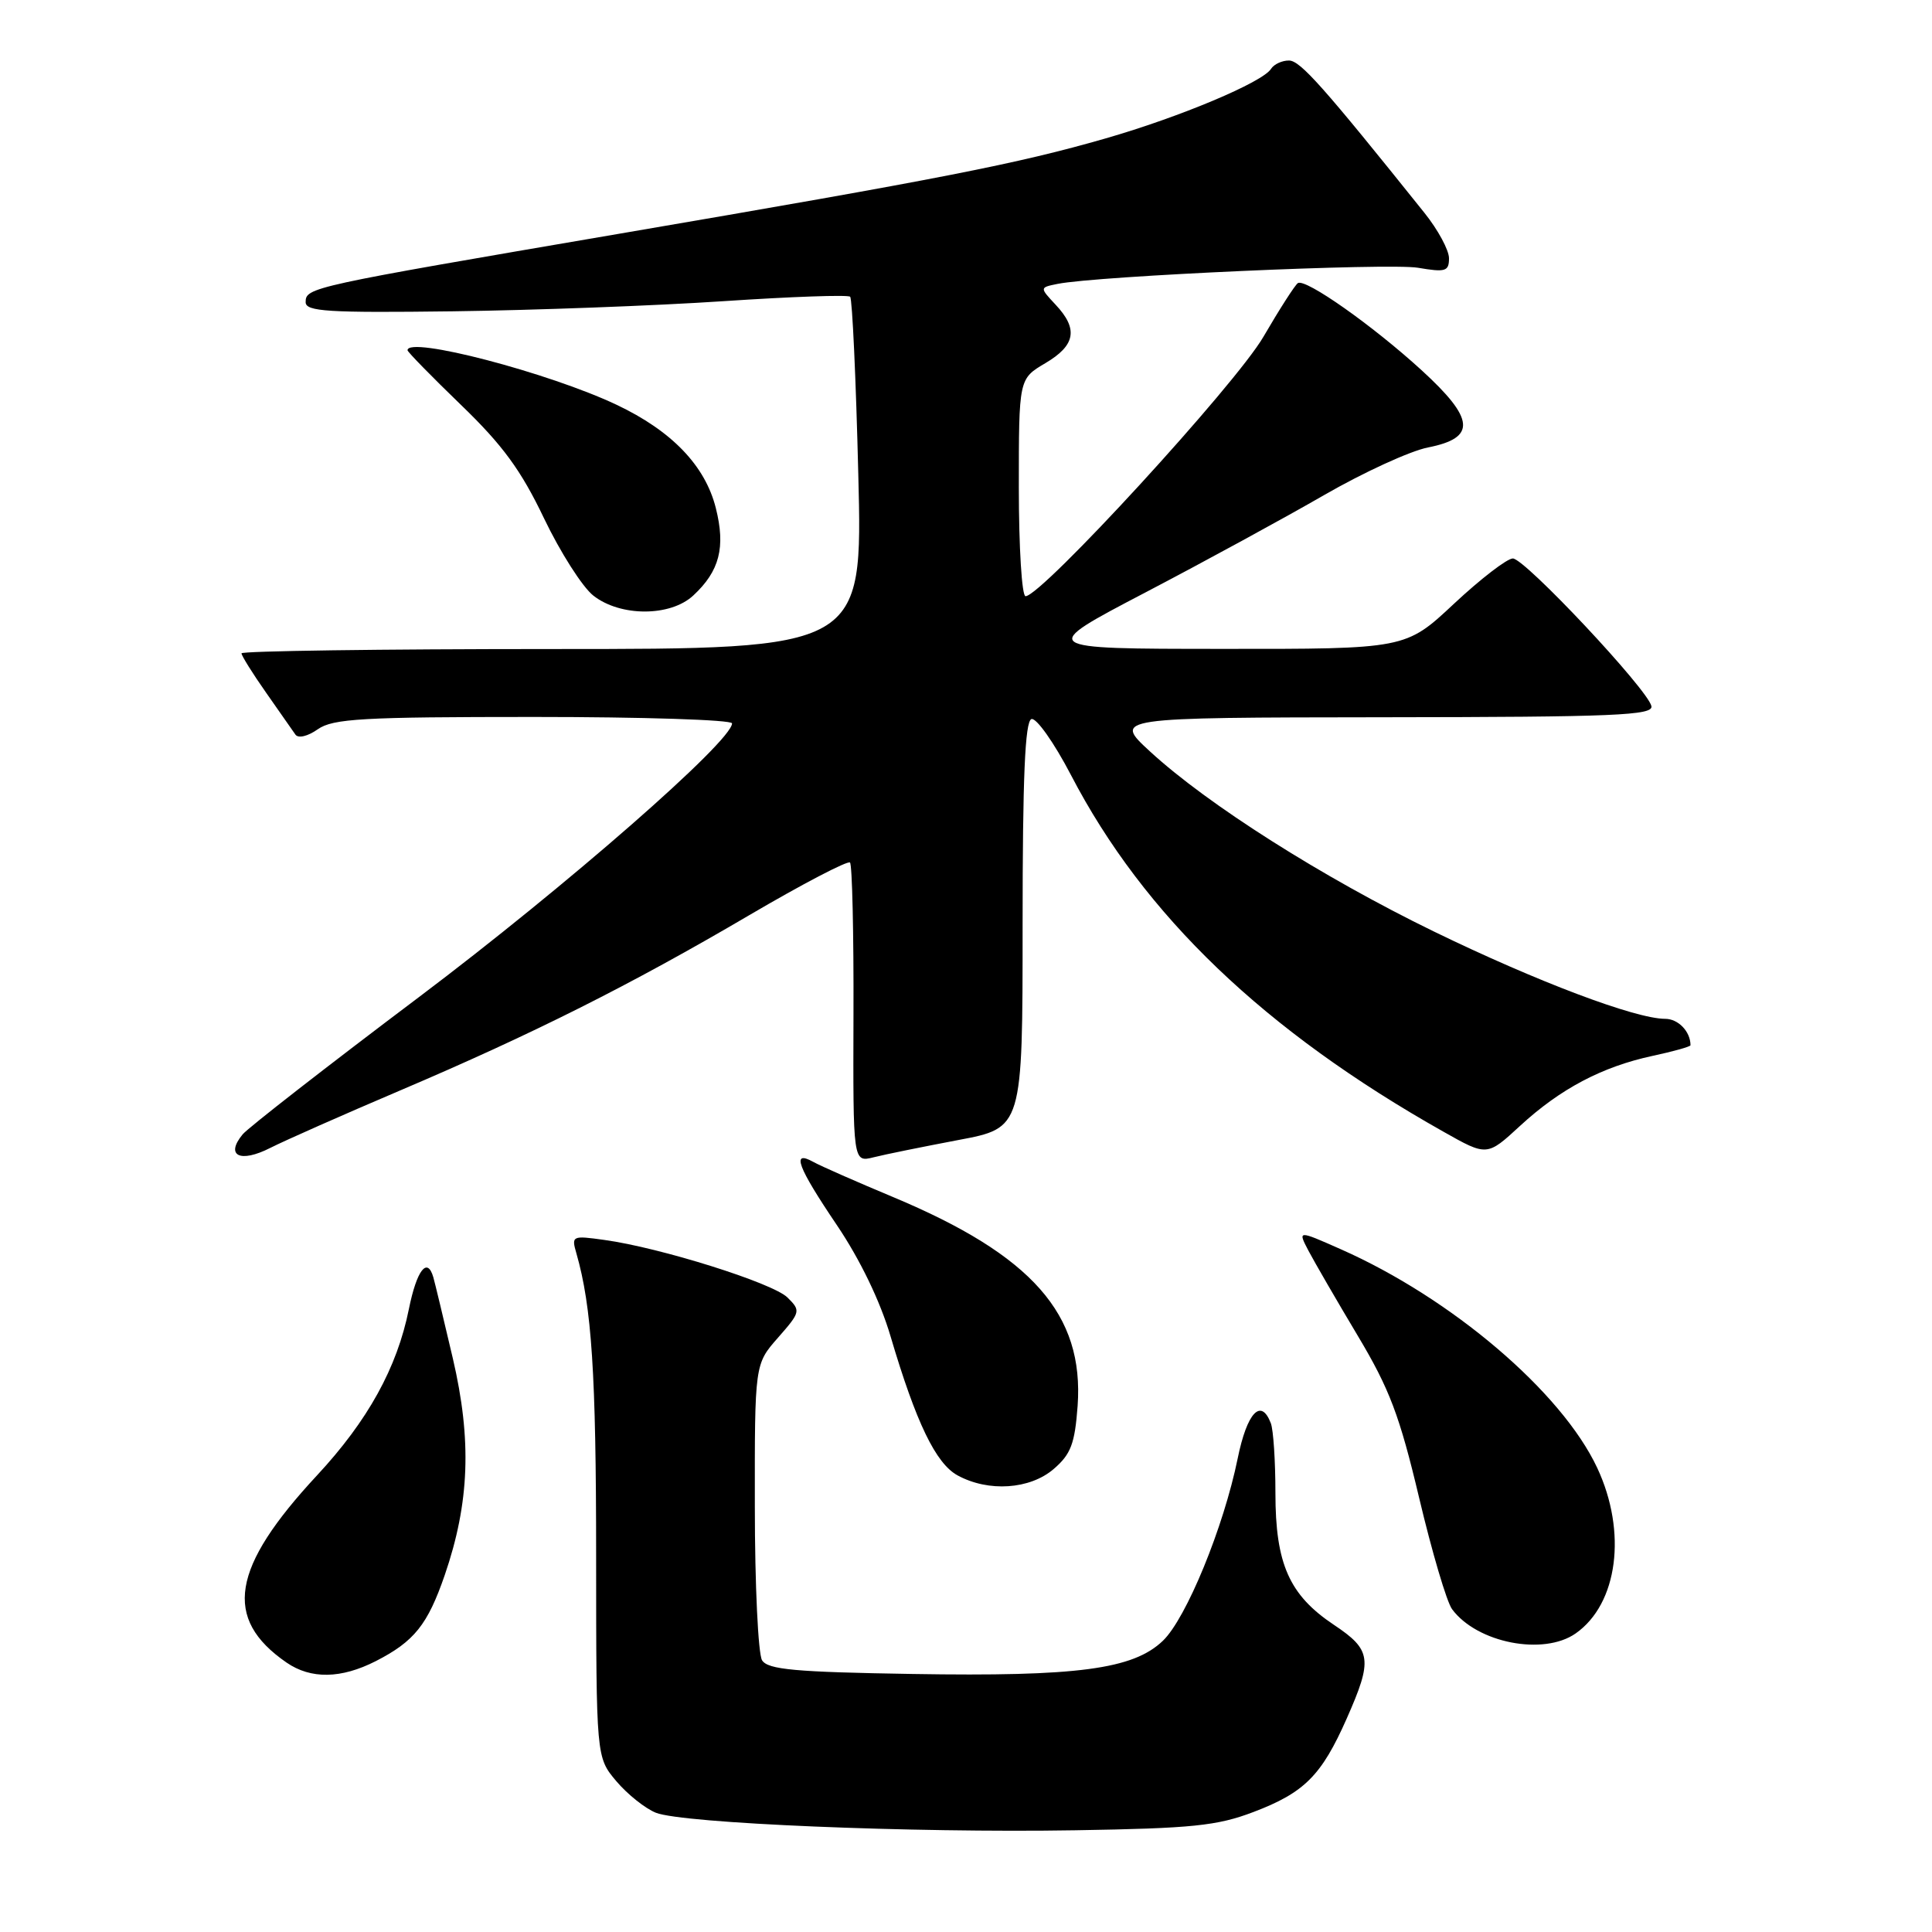 <?xml version="1.0" encoding="UTF-8" standalone="no"?>
<!DOCTYPE svg PUBLIC "-//W3C//DTD SVG 1.1//EN" "http://www.w3.org/Graphics/SVG/1.1/DTD/svg11.dtd" >
<svg xmlns="http://www.w3.org/2000/svg" xmlns:xlink="http://www.w3.org/1999/xlink" version="1.1" viewBox="0 0 256 256">
 <g >
 <path fill="currentColor"
d=" M 166.09 240.10 C 172.84 237.54 175.11 235.26 178.45 227.71 C 181.91 219.88 181.74 218.63 176.75 215.30 C 170.83 211.35 169.00 207.22 169.00 197.83 C 169.00 193.61 168.73 189.45 168.39 188.58 C 167.09 185.19 165.24 187.16 164.00 193.25 C 162.14 202.37 157.19 214.44 154.09 217.41 C 150.15 221.19 142.78 222.17 120.91 221.81 C 105.36 221.56 101.75 221.23 100.98 220.00 C 100.46 219.18 100.02 210.01 100.02 199.63 C 100.00 180.76 100.00 180.76 103.09 177.25 C 106.08 173.84 106.12 173.68 104.34 171.92 C 102.39 170.00 87.51 165.32 80.09 164.30 C 75.80 163.70 75.70 163.75 76.38 166.09 C 78.41 173.18 78.99 182.01 78.99 206.17 C 79.00 232.85 79.00 232.85 81.66 236.01 C 83.13 237.75 85.49 239.63 86.91 240.20 C 90.48 241.61 120.77 242.88 142.50 242.52 C 157.97 242.27 161.29 241.93 166.09 240.10 Z  M 49.79 220.11 C 54.89 217.50 56.66 215.29 58.93 208.71 C 62.22 199.13 62.53 190.83 60.00 179.98 C 58.78 174.77 57.62 169.94 57.42 169.25 C 56.62 166.48 55.22 168.30 54.18 173.45 C 52.62 181.23 48.74 188.25 42.01 195.49 C 30.63 207.73 29.53 214.48 37.97 220.30 C 41.20 222.52 45.19 222.45 49.79 220.11 Z  M 208.78 216.44 C 214.38 212.52 215.62 203.00 211.64 194.50 C 206.93 184.45 192.36 172.03 177.64 165.52 C 171.95 163.00 171.95 163.00 173.39 165.75 C 174.19 167.26 177.11 172.31 179.89 176.96 C 184.12 184.03 185.45 187.55 188.04 198.46 C 189.74 205.63 191.70 212.28 192.41 213.23 C 195.72 217.70 204.52 219.42 208.78 216.44 Z  M 139.62 194.65 C 141.90 192.69 142.42 191.30 142.79 186.29 C 143.66 174.15 136.75 166.32 118.37 158.63 C 113.49 156.59 108.71 154.49 107.75 153.95 C 104.82 152.33 105.67 154.61 110.90 162.35 C 113.96 166.89 116.63 172.41 118.00 177.06 C 121.38 188.50 124.00 193.93 126.89 195.50 C 130.98 197.73 136.47 197.36 139.62 194.65 Z  M 53.00 144.50 C 70.61 137.00 83.56 130.50 99.29 121.26 C 106.33 117.13 112.33 114.00 112.63 114.29 C 112.92 114.59 113.13 123.65 113.09 134.43 C 113.03 154.03 113.03 154.03 115.75 153.35 C 117.24 152.97 122.30 151.95 126.98 151.06 C 135.50 149.46 135.50 149.46 135.50 122.57 C 135.50 102.94 135.82 95.58 136.67 95.28 C 137.31 95.07 139.67 98.40 141.91 102.70 C 151.59 121.31 167.56 136.60 191.27 149.96 C 197.04 153.22 197.04 153.22 201.42 149.18 C 206.75 144.27 212.28 141.35 218.97 139.91 C 221.74 139.32 224.00 138.68 224.00 138.50 C 224.00 136.69 222.38 135.00 220.65 135.00 C 216.71 135.00 203.63 130.06 190.00 123.43 C 175.23 116.24 160.02 106.60 152.39 99.58 C 147.50 95.08 147.50 95.08 183.32 95.04 C 214.01 95.01 219.10 94.79 218.82 93.56 C 218.33 91.35 202.05 74.00 200.46 74.00 C 199.70 74.00 196.19 76.70 192.66 80.00 C 186.25 86.00 186.25 86.00 161.87 85.98 C 137.50 85.97 137.50 85.97 151.76 78.51 C 159.60 74.41 170.27 68.59 175.47 65.59 C 180.68 62.59 186.86 59.75 189.22 59.29 C 195.65 58.02 195.44 55.52 188.35 49.04 C 181.88 43.13 173.01 36.88 171.98 37.51 C 171.61 37.74 169.55 40.95 167.40 44.64 C 163.72 50.97 138.01 79.00 135.89 79.00 C 135.40 79.00 135.00 72.52 135.00 64.60 C 135.00 50.20 135.00 50.20 138.50 48.13 C 142.52 45.76 142.90 43.59 139.87 40.37 C 137.75 38.10 137.75 38.10 140.12 37.62 C 145.34 36.56 184.04 34.83 187.89 35.48 C 191.54 36.10 192.00 35.96 192.00 34.22 C 192.00 33.15 190.54 30.44 188.75 28.21 C 175.37 11.50 172.30 8.04 170.81 8.02 C 169.88 8.01 168.81 8.51 168.42 9.12 C 167.33 10.89 156.37 15.50 146.50 18.34 C 134.78 21.71 124.85 23.66 82.00 30.98 C 41.04 37.98 40.50 38.09 40.50 40.04 C 40.50 41.28 43.44 41.46 60.00 41.25 C 70.72 41.11 86.85 40.51 95.83 39.91 C 104.81 39.31 112.38 39.04 112.65 39.32 C 112.93 39.60 113.42 50.21 113.73 62.91 C 114.31 86.00 114.31 86.00 73.15 86.00 C 50.52 86.00 32.00 86.26 32.00 86.57 C 32.00 86.88 33.46 89.22 35.25 91.77 C 37.04 94.32 38.79 96.82 39.14 97.33 C 39.51 97.87 40.78 97.57 42.11 96.63 C 44.13 95.22 48.03 95.00 70.72 95.00 C 85.18 95.00 97.00 95.38 97.00 95.85 C 97.00 98.21 74.99 117.45 55.50 132.13 C 43.40 141.24 32.90 149.42 32.16 150.30 C 29.81 153.14 31.81 154.14 35.80 152.11 C 37.84 151.08 45.58 147.66 53.00 144.50 Z  M 91.87 78.90 C 95.35 75.67 96.16 72.51 94.85 67.32 C 93.44 61.70 89.01 57.10 81.71 53.64 C 72.69 49.37 54.00 44.49 54.00 46.41 C 54.00 46.63 57.19 49.89 61.09 53.66 C 66.61 58.98 69.04 62.31 72.08 68.67 C 74.23 73.16 77.17 77.78 78.62 78.92 C 82.21 81.74 88.84 81.73 91.87 78.90 Z "/>
</g>
</svg>